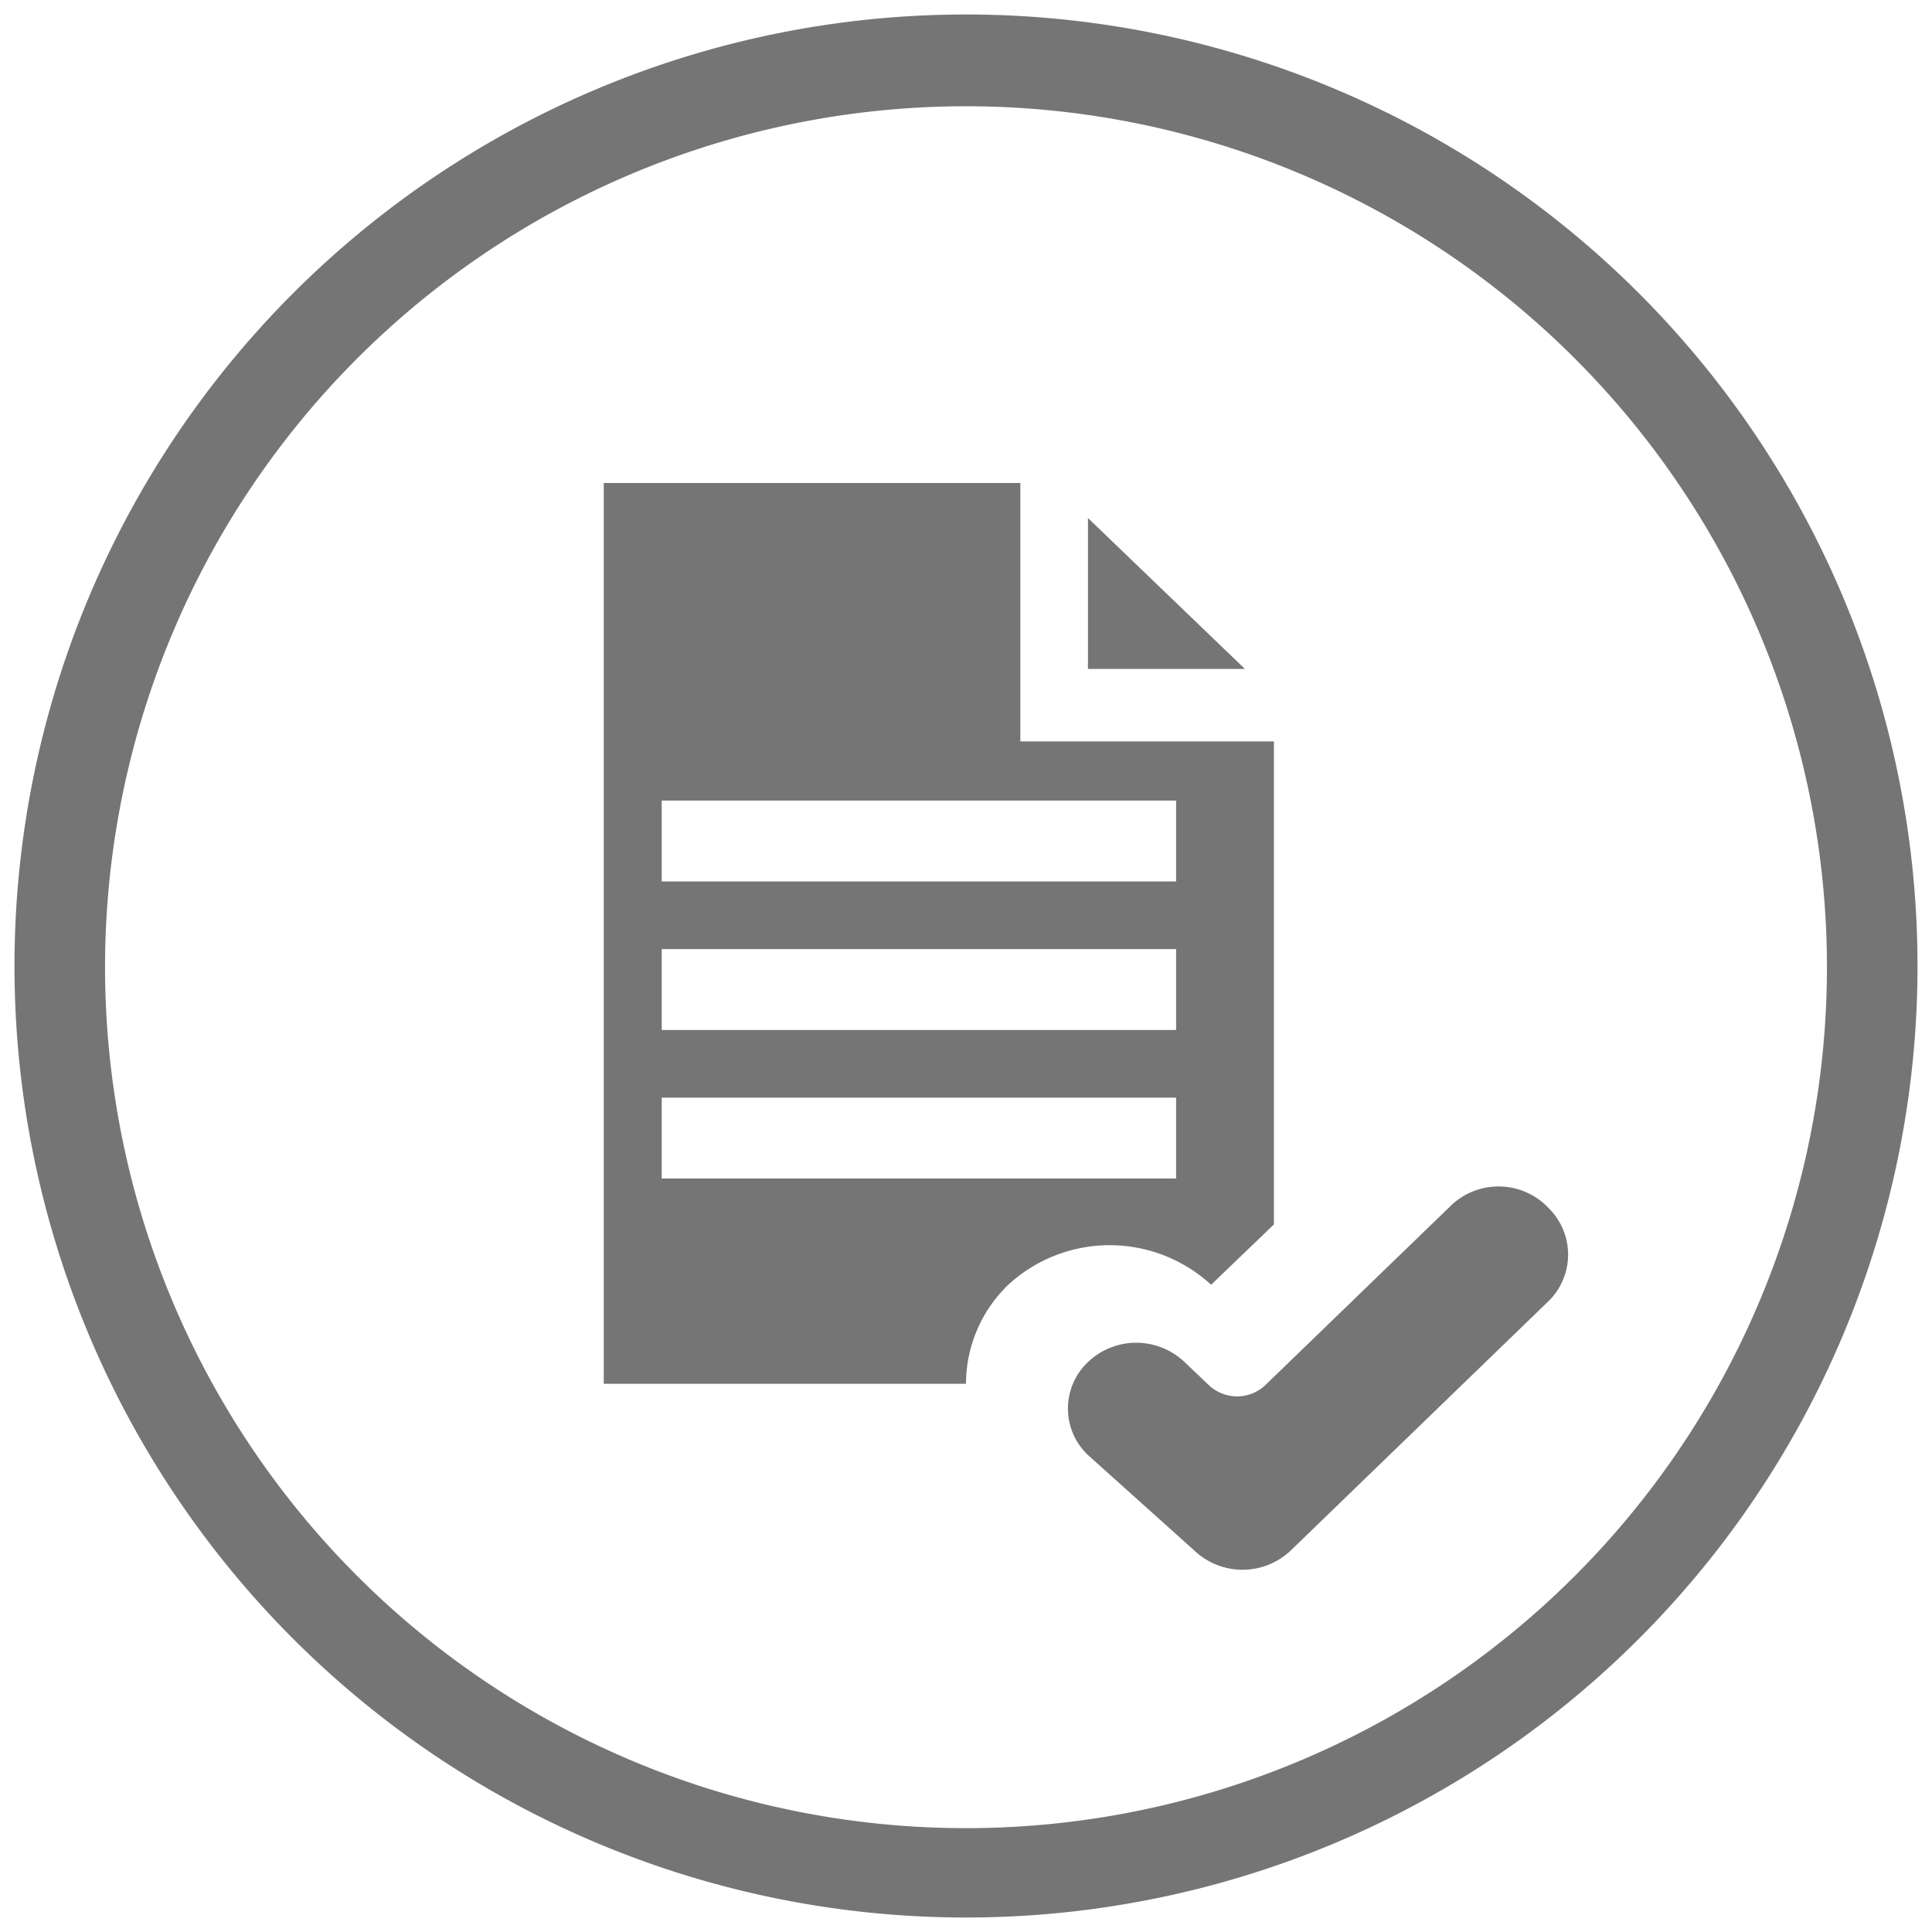 <svg id="图层_1" data-name="图层 1" xmlns="http://www.w3.org/2000/svg" viewBox="0 0 16 16"><defs><style>.cls-1{fill:#757575;}</style></defs><title>Eula-01-01</title><path class="cls-1" d="M8,15.88A7.88,7.88,0,1,1,15.88,8,7.88,7.88,0,0,1,8,15.88Zm0-15A7.13,7.13,0,1,0,15.13,8,7.13,7.13,0,0,0,8,.88Z"/><polygon class="cls-1" points="9.01 4.29 9.01 5.54 10.31 5.54 9.01 4.29"/><path class="cls-1" d="M8.45,6.08V4H5v7.46H8v0a1.14,1.14,0,0,1,.35-0.82,1.24,1.24,0,0,1,1.68,0l0.52-.5v-4H8.45ZM9.74,9.76H5.48V9.09H9.74V9.76Zm0-1.23H5.48V7.86H9.74V8.53Zm0-1.23H5.48V6.63H9.74V7.29Z"/><path class="cls-1" d="M9.89,12.84a0.58,0.58,0,0,0,.8,0l2.14-2.07a0.54,0.54,0,0,0,0-.76A0.57,0.57,0,0,0,12,10l-1.52,1.47a0.34,0.34,0,0,1-.47,0l-0.2-.19a0.58,0.58,0,0,0-.8,0,0.53,0.53,0,0,0,0,.77Z"/></svg>